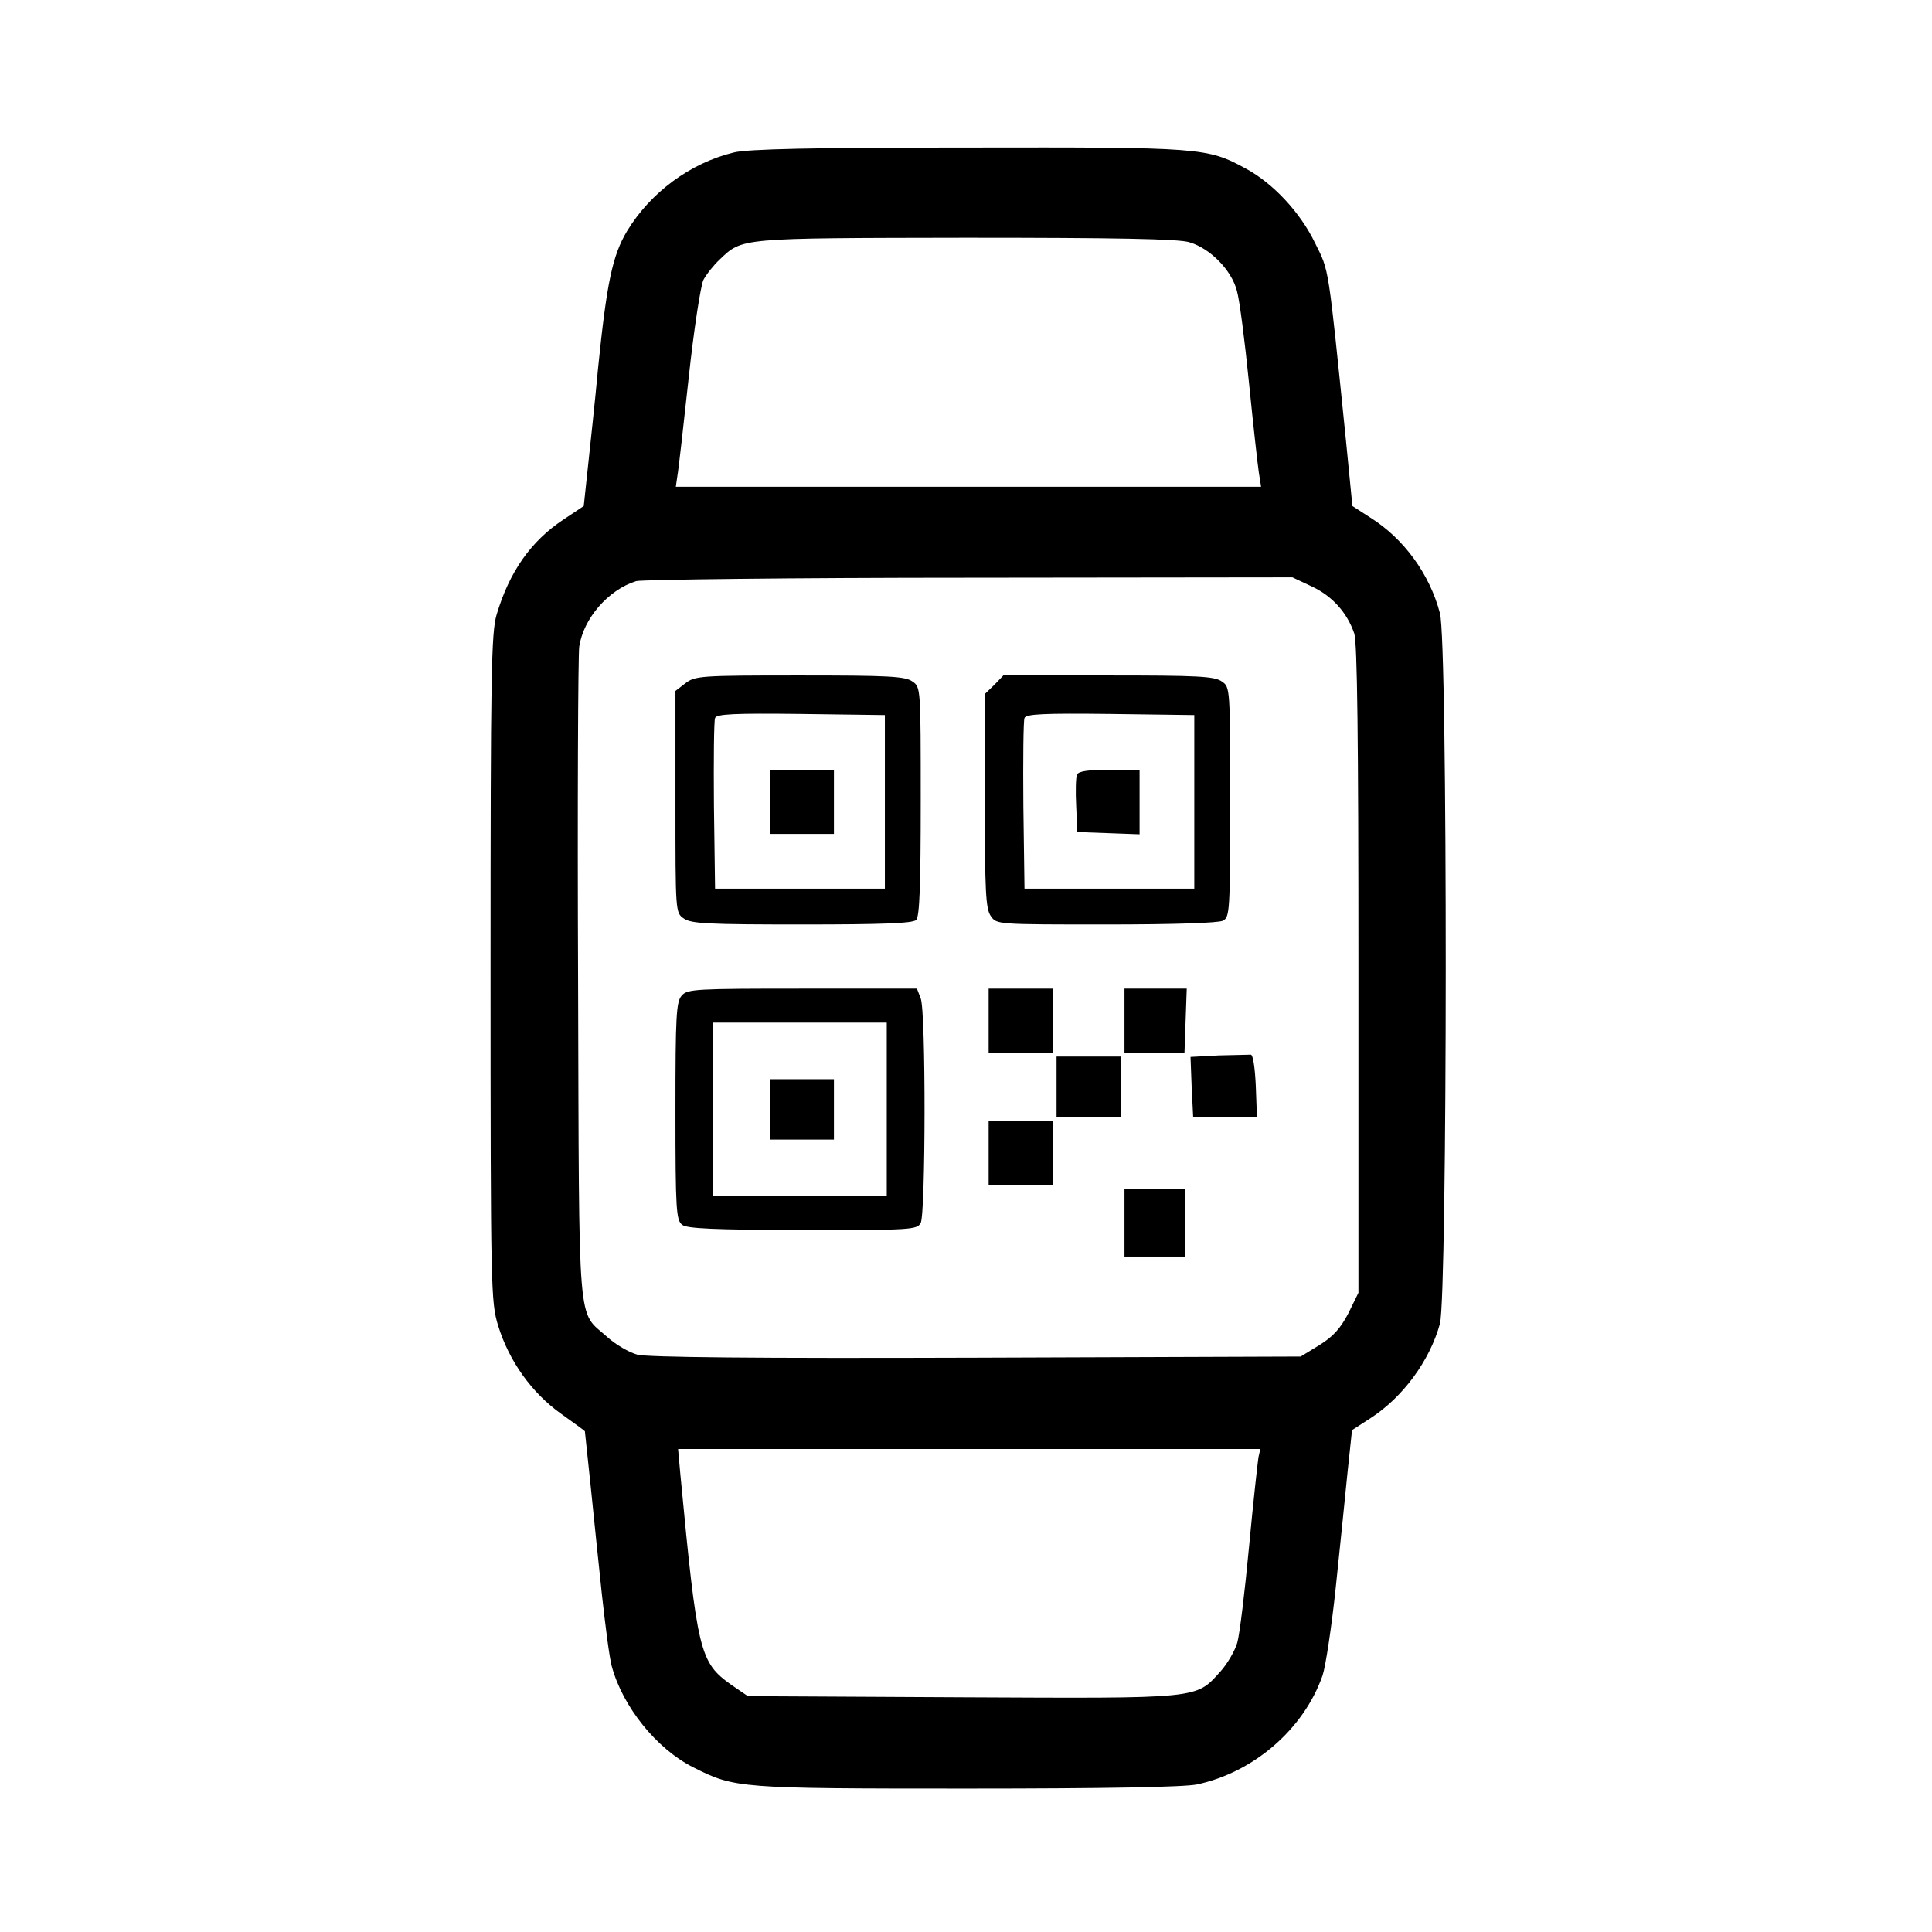 <?xml version="1.0" standalone="no"?>
<!DOCTYPE svg PUBLIC "-//W3C//DTD SVG 20010904//EN"
 "http://www.w3.org/TR/2001/REC-SVG-20010904/DTD/svg10.dtd">
<svg version="1.0" xmlns="http://www.w3.org/2000/svg"
 width="512pt" height="512pt" viewBox="0 0 512 512"
 preserveAspectRatio="xMidYMid meet">
<g transform="translate(0,512) scale(0.1,-0.1)"
fill="#000000" stroke="none">
<path d="M1945 4716 c-116 -28 -221 -106 -283 -208 -39 -65 -54 -137 -77 -363
-8 -88 -21 -206 -27 -263 l-11 -103 -54 -36 c-86 -57 -143 -138 -177 -252 -14
-48 -16 -155 -16 -937 0 -855 1 -884 20 -947 29 -94 89 -178 166 -233 35 -25
64 -46 64 -47 0 -1 7 -65 15 -142 8 -77 21 -207 30 -290 9 -82 20 -168 26
-190 29 -108 119 -220 217 -269 109 -55 120 -56 724 -56 371 0 575 4 610 11
150 32 283 146 333 289 8 24 24 129 35 234 11 105 25 242 31 303 l12 113 48
31 c87 56 158 153 185 251 20 76 21 1808 0 1883 -27 103 -95 197 -184 253
l-48 31 -17 173 c-48 470 -44 448 -82 524 -39 81 -111 158 -183 197 -103 56
-116 57 -737 56 -413 0 -584 -4 -620 -13z m1207 -238 c55 -16 112 -74 126
-129 7 -24 21 -134 32 -244 11 -110 23 -217 26 -237 l6 -38 -776 0 -775 0 4
28 c3 15 16 132 30 260 14 131 32 245 39 260 8 15 27 39 43 54 61 58 49 57
652 58 397 0 565 -3 593 -12z m324 -912 c54 -25 94 -69 113 -125 8 -24 11
-277 11 -891 l0 -856 -27 -55 c-21 -40 -40 -61 -77 -84 l-49 -30 -859 -3
c-590 -2 -872 1 -899 8 -22 6 -58 27 -80 47 -80 72 -74 -2 -77 943 -2 465 0
864 3 886 11 75 77 151 151 174 16 4 414 9 884 9 l855 1 51 -24z m-141 -2308
c-2 -13 -14 -120 -25 -238 -11 -118 -25 -232 -31 -253 -6 -21 -26 -56 -45 -77
-66 -73 -50 -71 -686 -68 l-566 3 -44 30 c-84 60 -90 85 -135 558 l-6 67 772
0 771 0 -5 -22z"/>
<path d="M1816 3309 l-26 -20 0 -294 c0 -292 0 -294 22 -309 19 -14 66 -16
313 -16 213 0 294 3 303 12 9 9 12 93 12 314 0 302 0 303 -22 318 -19 14 -65
16 -299 16 -264 0 -277 -1 -303 -21z m529 -314 l0 -230 -225 0 -225 0 -3 220
c-1 121 0 225 3 232 3 11 52 13 227 11 l223 -3 0 -230z"/>
<path d="M2040 2995 l0 -85 85 0 85 0 0 85 0 85 -85 0 -85 0 0 -85z"/>
<path d="M2635 3305 l-25 -24 0 -283 c0 -240 2 -287 16 -306 15 -22 17 -22
305 -22 181 0 298 4 310 10 18 10 19 24 19 315 0 303 0 304 -22 319 -19 14
-65 16 -301 16 l-278 0 -24 -25z m530 -310 l0 -230 -225 0 -225 0 -3 220 c-1
121 0 225 3 232 3 11 52 13 227 11 l223 -3 0 -230z"/>
<path d="M2854 3067 c-3 -8 -4 -45 -2 -83 l3 -69 83 -3 82 -3 0 86 0 85 -80 0
c-58 0 -82 -4 -86 -13z"/>
<path d="M1807 2482 c-15 -16 -17 -53 -17 -307 0 -262 2 -289 18 -301 13 -10
84 -13 319 -14 289 0 303 1 313 19 13 25 14 560 0 595 l-10 26 -303 0 c-282 0
-305 -1 -320 -18z m543 -302 l0 -230 -230 0 -230 0 0 230 0 230 230 0 230 0 0
-230z"/>
<path d="M2040 2180 l0 -80 85 0 85 0 0 80 0 80 -85 0 -85 0 0 -80z"/>
<path d="M2620 2415 l0 -85 85 0 85 0 0 85 0 85 -85 0 -85 0 0 -85z"/>
<path d="M2980 2415 l0 -85 79 0 80 0 3 85 3 85 -82 0 -83 0 0 -85z"/>
<path d="M3230 2323 l-75 -4 3 -79 4 -80 84 0 85 0 -3 82 c-2 45 -7 82 -13 83
-5 0 -44 -1 -85 -2z"/>
<path d="M2800 2240 l0 -80 85 0 85 0 0 80 0 80 -85 0 -85 0 0 -80z"/>
<path d="M2620 2065 l0 -85 85 0 85 0 0 85 0 85 -85 0 -85 0 0 -85z"/>
<path d="M2980 1880 l0 -90 80 0 80 0 0 90 0 90 -80 0 -80 0 0 -90z"/>
</g>
</svg>

